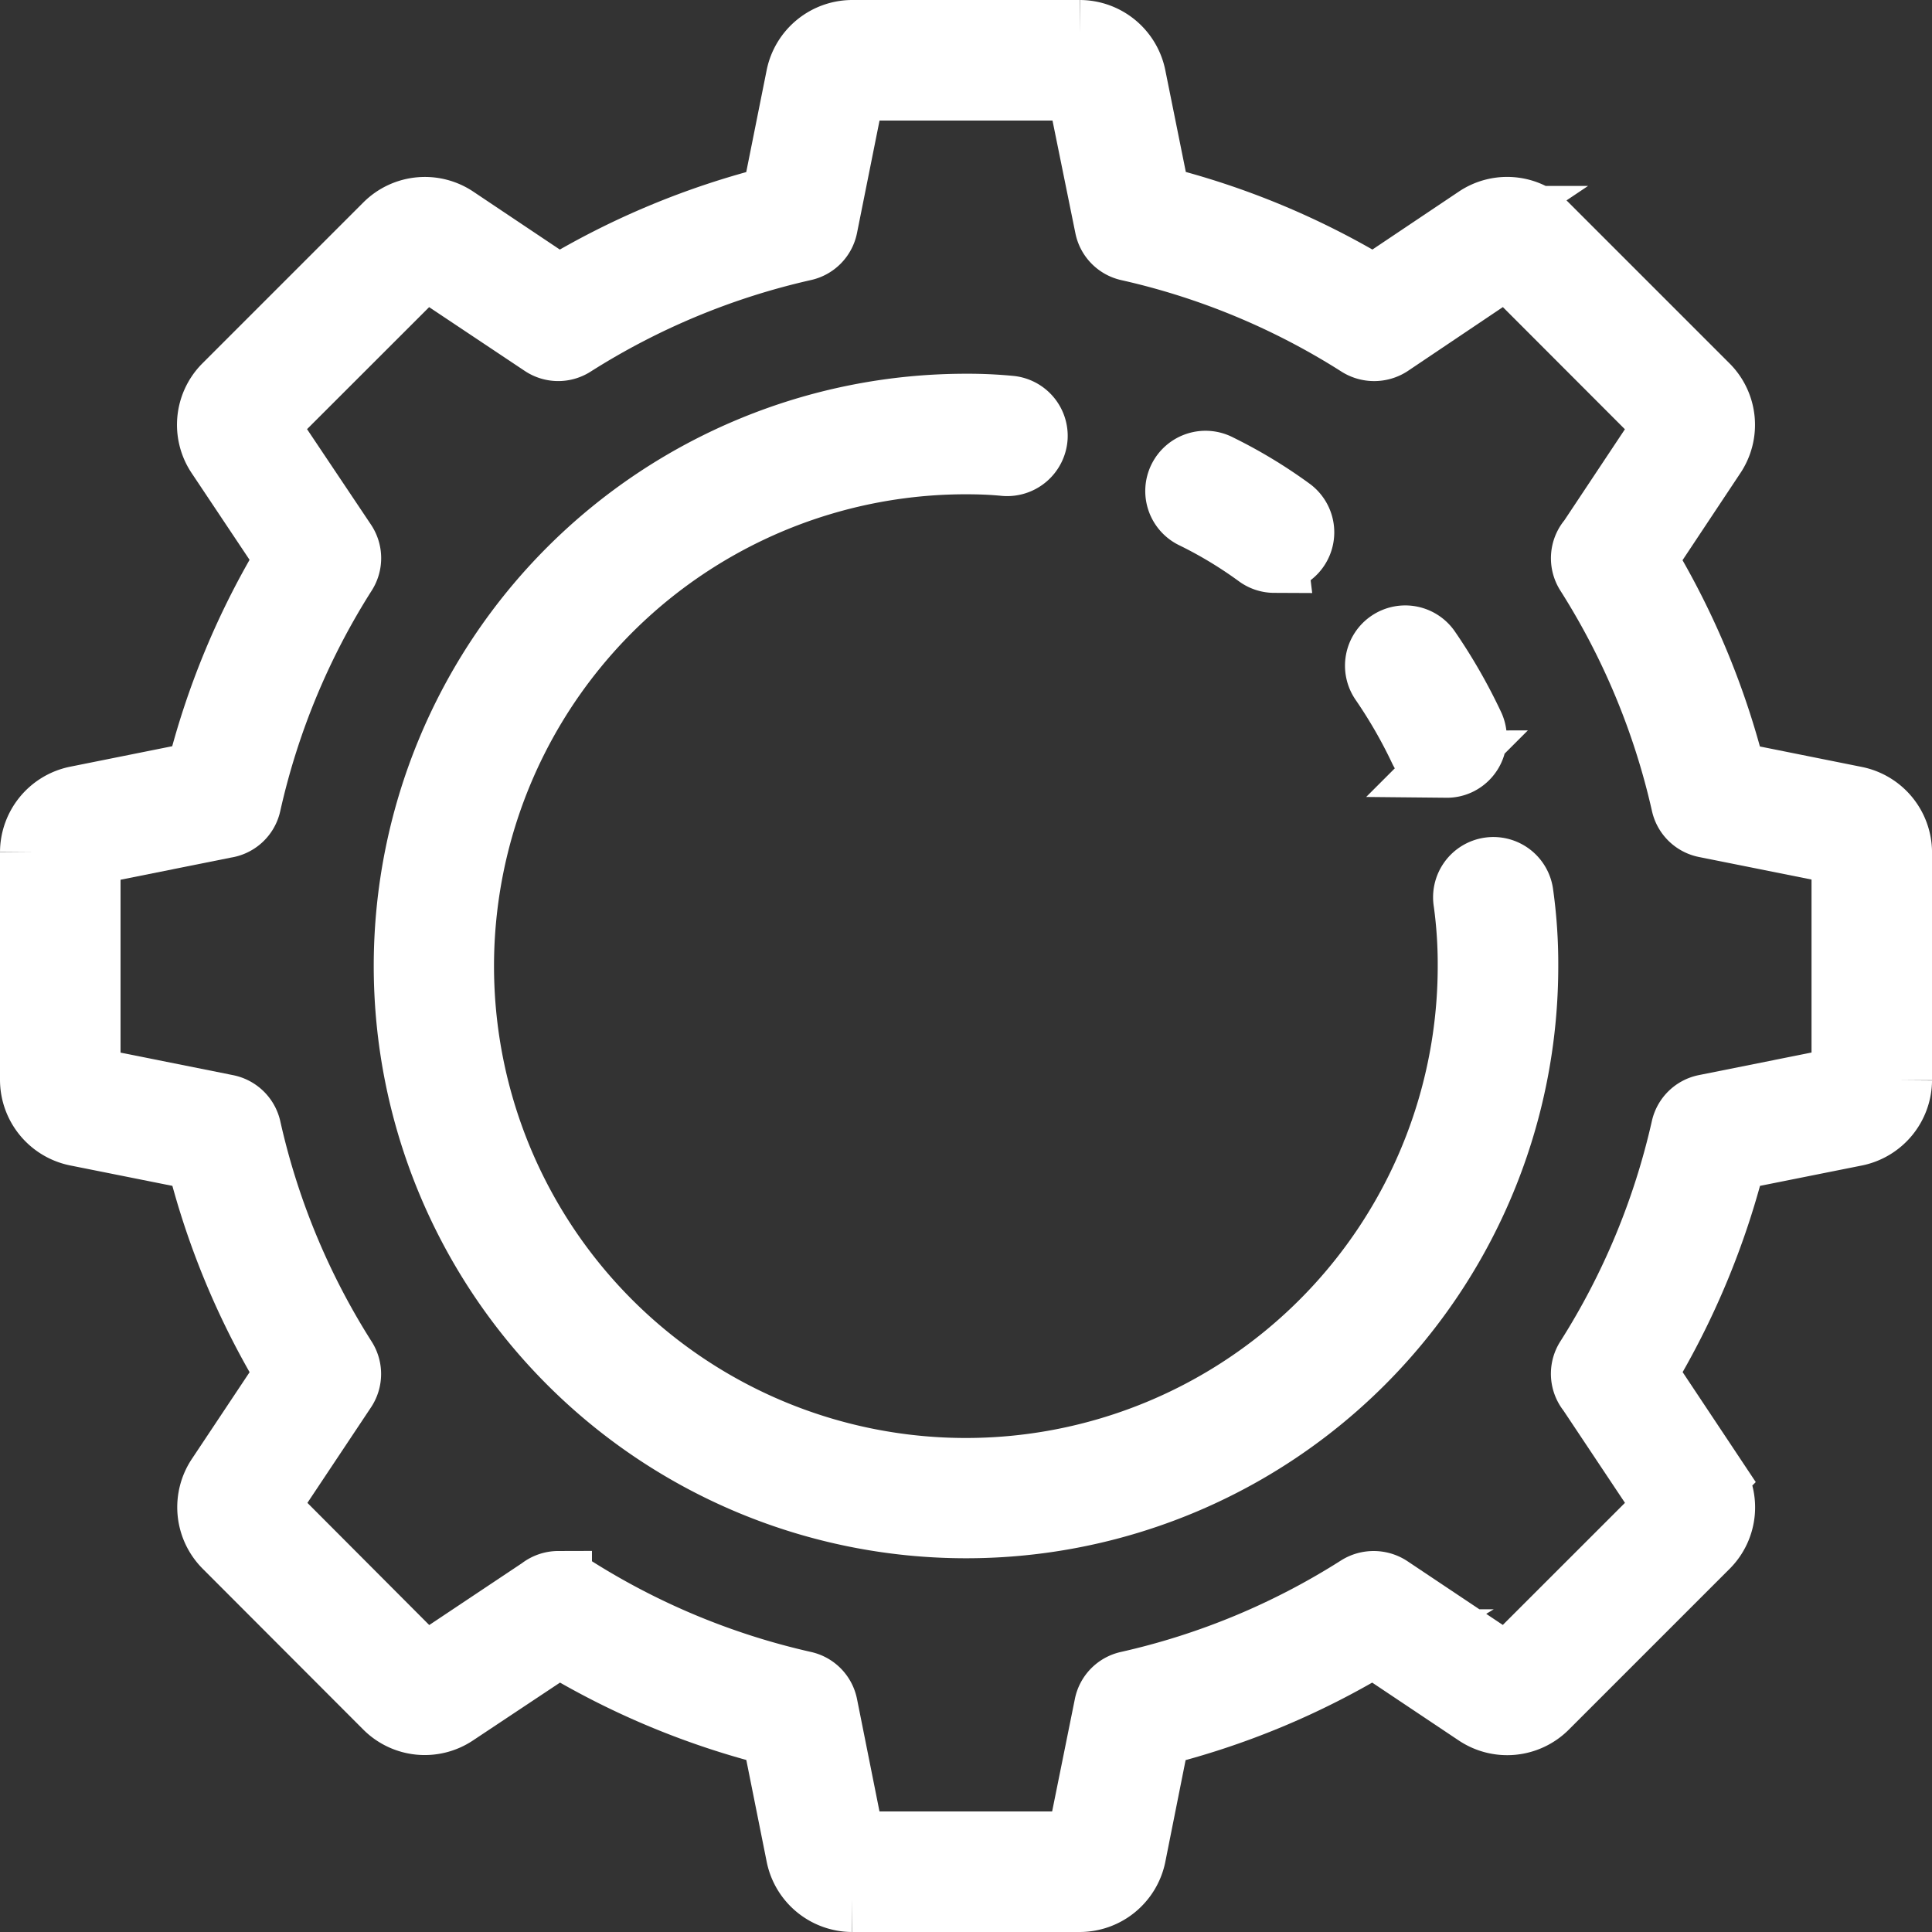 <svg xmlns="http://www.w3.org/2000/svg" width="57.442" height="57.442" viewBox="0 0 57.442 57.442">
  <rect x="0" y="0" width="57.442" height="57.442" fill="#333333" stroke="none"/>
  <g id="profile" transform="translate(-1 -1)">
    <path id="Path_572" data-name="Path 572" d="M33.111,57.442h-6.78a1.6,1.6,0,0,1-1.55-1.258l-.734-3.665a23.347,23.347,0,0,1-6.43-2.671l-3.108,2.066a1.584,1.584,0,0,1-1.988-.185l-4.793-4.8a1.59,1.59,0,0,1-.184-2.009L9.6,41.831A23.132,23.132,0,0,1,6.935,35.4l-3.668-.733A1.6,1.6,0,0,1,2,33.111v-6.78a1.6,1.6,0,0,1,1.258-1.55l3.672-.737A23.152,23.152,0,0,1,9.6,17.611l-2.07-3.1a1.584,1.584,0,0,1,.185-1.99l4.8-4.8a1.589,1.589,0,0,1,2.009-.187L17.61,9.6a23.333,23.333,0,0,1,6.435-2.675l.733-3.659A1.6,1.6,0,0,1,26.331,2h6.78a1.6,1.6,0,0,1,1.55,1.258L35.4,6.922A23.192,23.192,0,0,1,41.839,9.6l3.089-2.071a1.579,1.579,0,0,1,1.99.185l4.8,4.8a1.584,1.584,0,0,1,.187,2.009l-2.059,3.1a23.308,23.308,0,0,1,2.671,6.429l3.652.733a1.6,1.6,0,0,1,1.274,1.552v6.78a1.6,1.6,0,0,1-1.258,1.55L52.52,35.4a23.308,23.308,0,0,1-2.671,6.429l2.067,3.108a1.584,1.584,0,0,1-.186,1.988l-4.8,4.8a1.591,1.591,0,0,1-2.009.187l-3.089-2.065a23.192,23.192,0,0,1-6.44,2.676l-.729,3.655A1.6,1.6,0,0,1,33.111,57.442ZM17.6,48.115a.782.782,0,0,1,.419.12A21.754,21.754,0,0,0,24.9,51.093a.792.792,0,0,1,.6.618l.829,4.147H33.1l.838-4.147a.792.792,0,0,1,.6-.618,21.607,21.607,0,0,0,6.876-2.858.819.819,0,0,1,.871.01L45.808,50.6,50.6,45.81l-2.31-3.465a.775.775,0,0,1-.079-.116.792.792,0,0,1,.021-.805,21.733,21.733,0,0,0,2.858-6.879.792.792,0,0,1,.618-.6l4.152-.832V26.331L51.711,25.5a.792.792,0,0,1-.618-.6,21.733,21.733,0,0,0-2.858-6.879.792.792,0,0,1-.025-.805.764.764,0,0,1,.1-.141l2.287-3.44L45.809,8.841,42.3,11.2a.819.819,0,0,1-.871.01,21.607,21.607,0,0,0-6.876-2.858.792.792,0,0,1-.6-.618L33.11,3.584H26.331L25.5,7.731a.792.792,0,0,1-.6.618,21.754,21.754,0,0,0-6.879,2.858.792.792,0,0,1-.863-.01L13.632,8.845,8.841,13.633,11.2,17.156a.792.792,0,0,1,.01.863A21.6,21.6,0,0,0,8.356,24.9a.792.792,0,0,1-.665.613l-4.107.824v6.779l4.134.828a.8.8,0,0,1,.639.607,21.605,21.605,0,0,0,2.851,6.876.792.792,0,0,1-.01.863L8.854,45.81l4.78,4.793L17.1,48.291a.8.8,0,0,1,.5-.177Z" fill="#fff" stroke="#fff" stroke-width="2"/>
    <path id="Path_573" data-name="Path 573" d="M54.512,28.447a.792.792,0,0,1-.718-.456,14.6,14.6,0,0,0-1.157-2.012.792.792,0,1,1,1.308-.893,16,16,0,0,1,1.282,2.237.792.792,0,0,1-.381,1.053.779.779,0,0,1-.335.072Z" transform="translate(-10.502 -4.729)" fill="#fff" stroke="#fff" stroke-width="2"/>
    <path id="Path_574" data-name="Path 574" d="M32.639,49.248a16.609,16.609,0,0,1,0-33.218,13.065,13.065,0,0,1,1.305.059.792.792,0,0,1,.718.827.8.8,0,0,1-.871.749c-.353-.035-.729-.051-1.149-.051A15.029,15.029,0,1,0,47.664,32.639a13.528,13.528,0,0,0-.126-1.907.792.792,0,1,1,1.567-.227,14.936,14.936,0,0,1,.143,2.133A16.6,16.6,0,0,1,32.639,49.248Z" transform="translate(-2.918 -2.918)" fill="#fff" stroke="#fff" stroke-width="2"/>
    <path id="Path_575" data-name="Path 575" d="M47.831,20.993a.782.782,0,0,1-.468-.158,12.78,12.78,0,0,0-1.9-1.148.792.792,0,1,1,.7-1.42A14.281,14.281,0,0,1,48.3,19.559a.792.792,0,0,1-.47,1.426Z" transform="translate(-8.947 -3.366)" fill="#fff" stroke="#fff" stroke-width="2"/>
  </g>
</svg>
